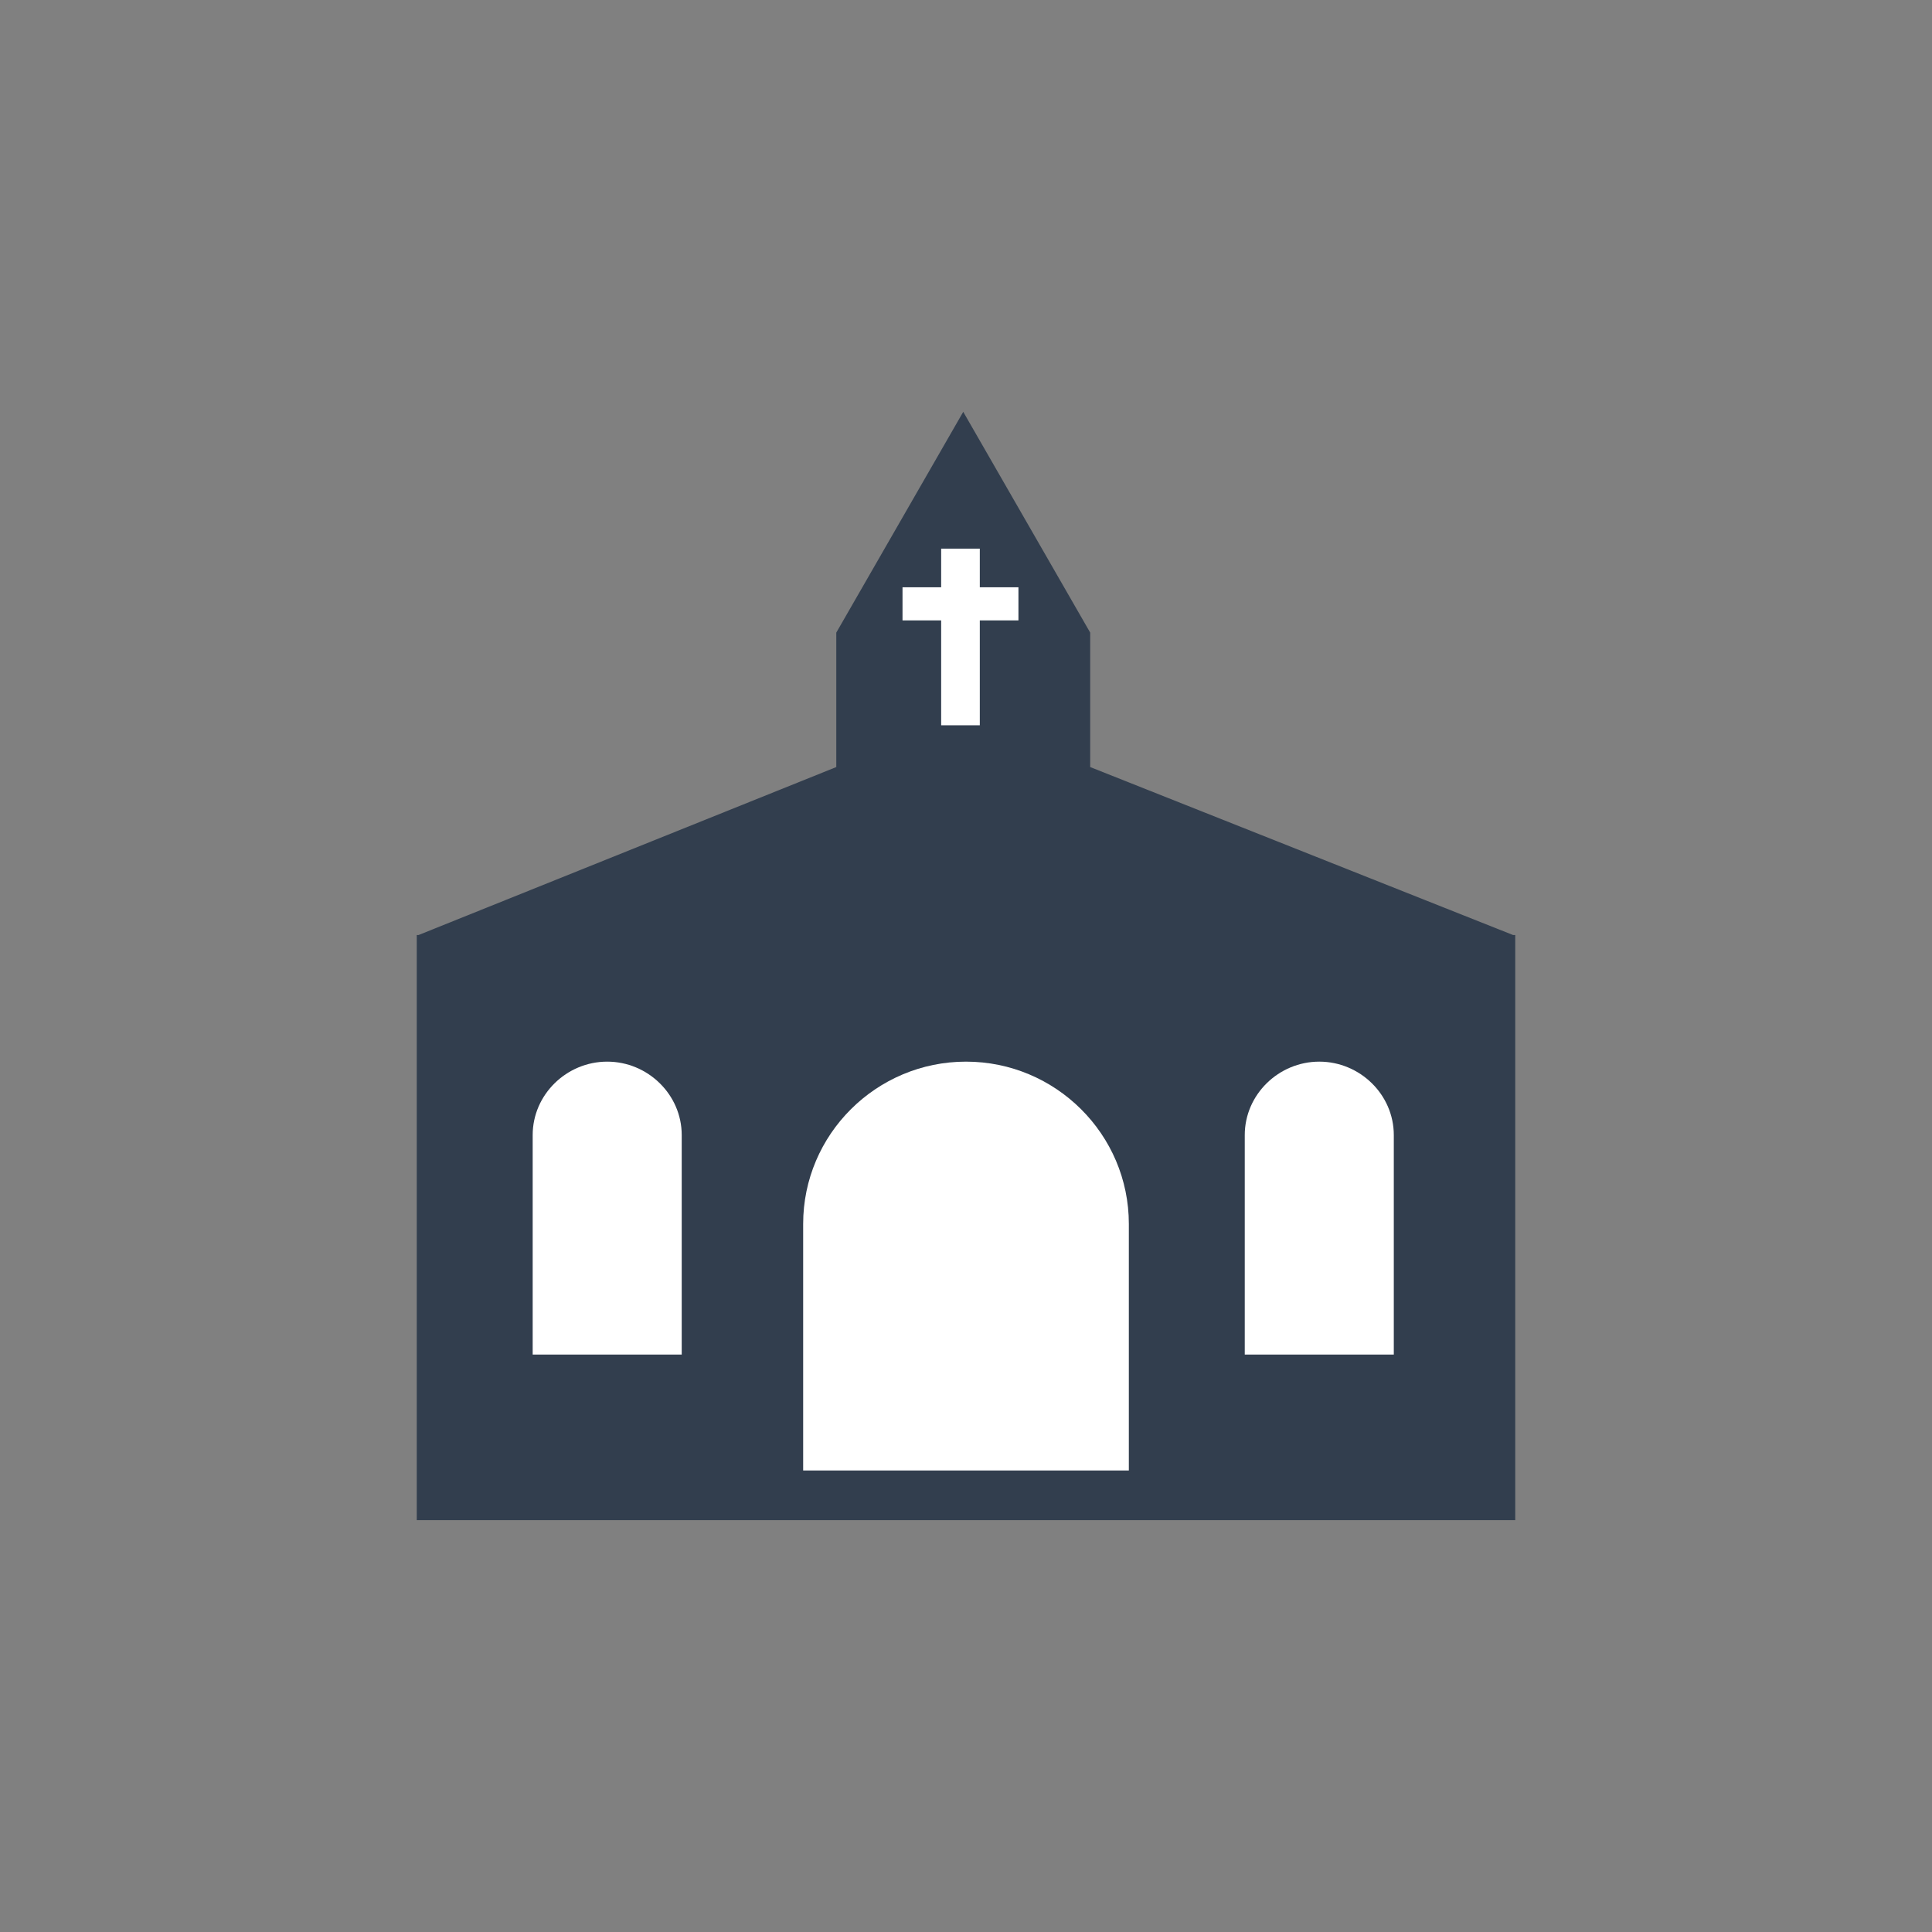 <?xml version="1.0" encoding="utf-8"?>
<!-- Generator: Adobe Illustrator 16.0.0, SVG Export Plug-In . SVG Version: 6.00 Build 0)  -->
<!DOCTYPE svg PUBLIC "-//W3C//DTD SVG 1.1 Tiny//EN" "http://www.w3.org/Graphics/SVG/1.1/DTD/svg11-tiny.dtd">
<svg version="1.1" baseProfile="tiny" id="Layer_1" xmlns="http://www.w3.org/2000/svg" xmlns:xlink="http://www.w3.org/1999/xlink"
	 x="0px" y="0px" width="350px" height="350px" viewBox="0 0 350 350" overflow="scroll" xml:space="preserve">
<rect x="0" y="0" width="350" height="350" fill="#808080" stroke="none"/>
<g>
	<polygon fill="#323E4E" points="274.113,169.391 197.5,138.96 197.5,114.607 174.5,74.609 151.5,114.607 151.5,138.96 
		75.821,169.391 75.5,169.391 75.5,275.391 274.5,275.391 274.5,169.391 	"/>
	<g>
		<polygon fill="#FFFFFF" points="184.5,106.391 177.5,106.391 177.5,99.391 170.5,99.391 170.5,106.391 163.5,106.391 
			163.5,112.391 170.5,112.391 170.5,131.391 177.5,131.391 177.5,112.391 184.5,112.391 		"/>
		<g>
			<path fill="#FFFFFF" d="M175,192.326c-16.241,0-29.5,13.166-29.5,29.406v44.658h59v-44.658
				C204.5,205.492,191.241,192.326,175,192.326z"/>
			<path fill="#FFFFFF" d="M239,192.326c-7.348,0-13.5,5.955-13.5,13.303v39.762h27v-39.762
				C252.5,198.281,246.348,192.326,239,192.326z"/>
			<path fill="#FFFFFF" d="M110,192.326c-7.347,0-13.5,5.955-13.5,13.303v39.762h27v-39.762
				C123.5,198.281,117.347,192.326,110,192.326z"/>
		</g>
	</g>
</g>
</svg>
